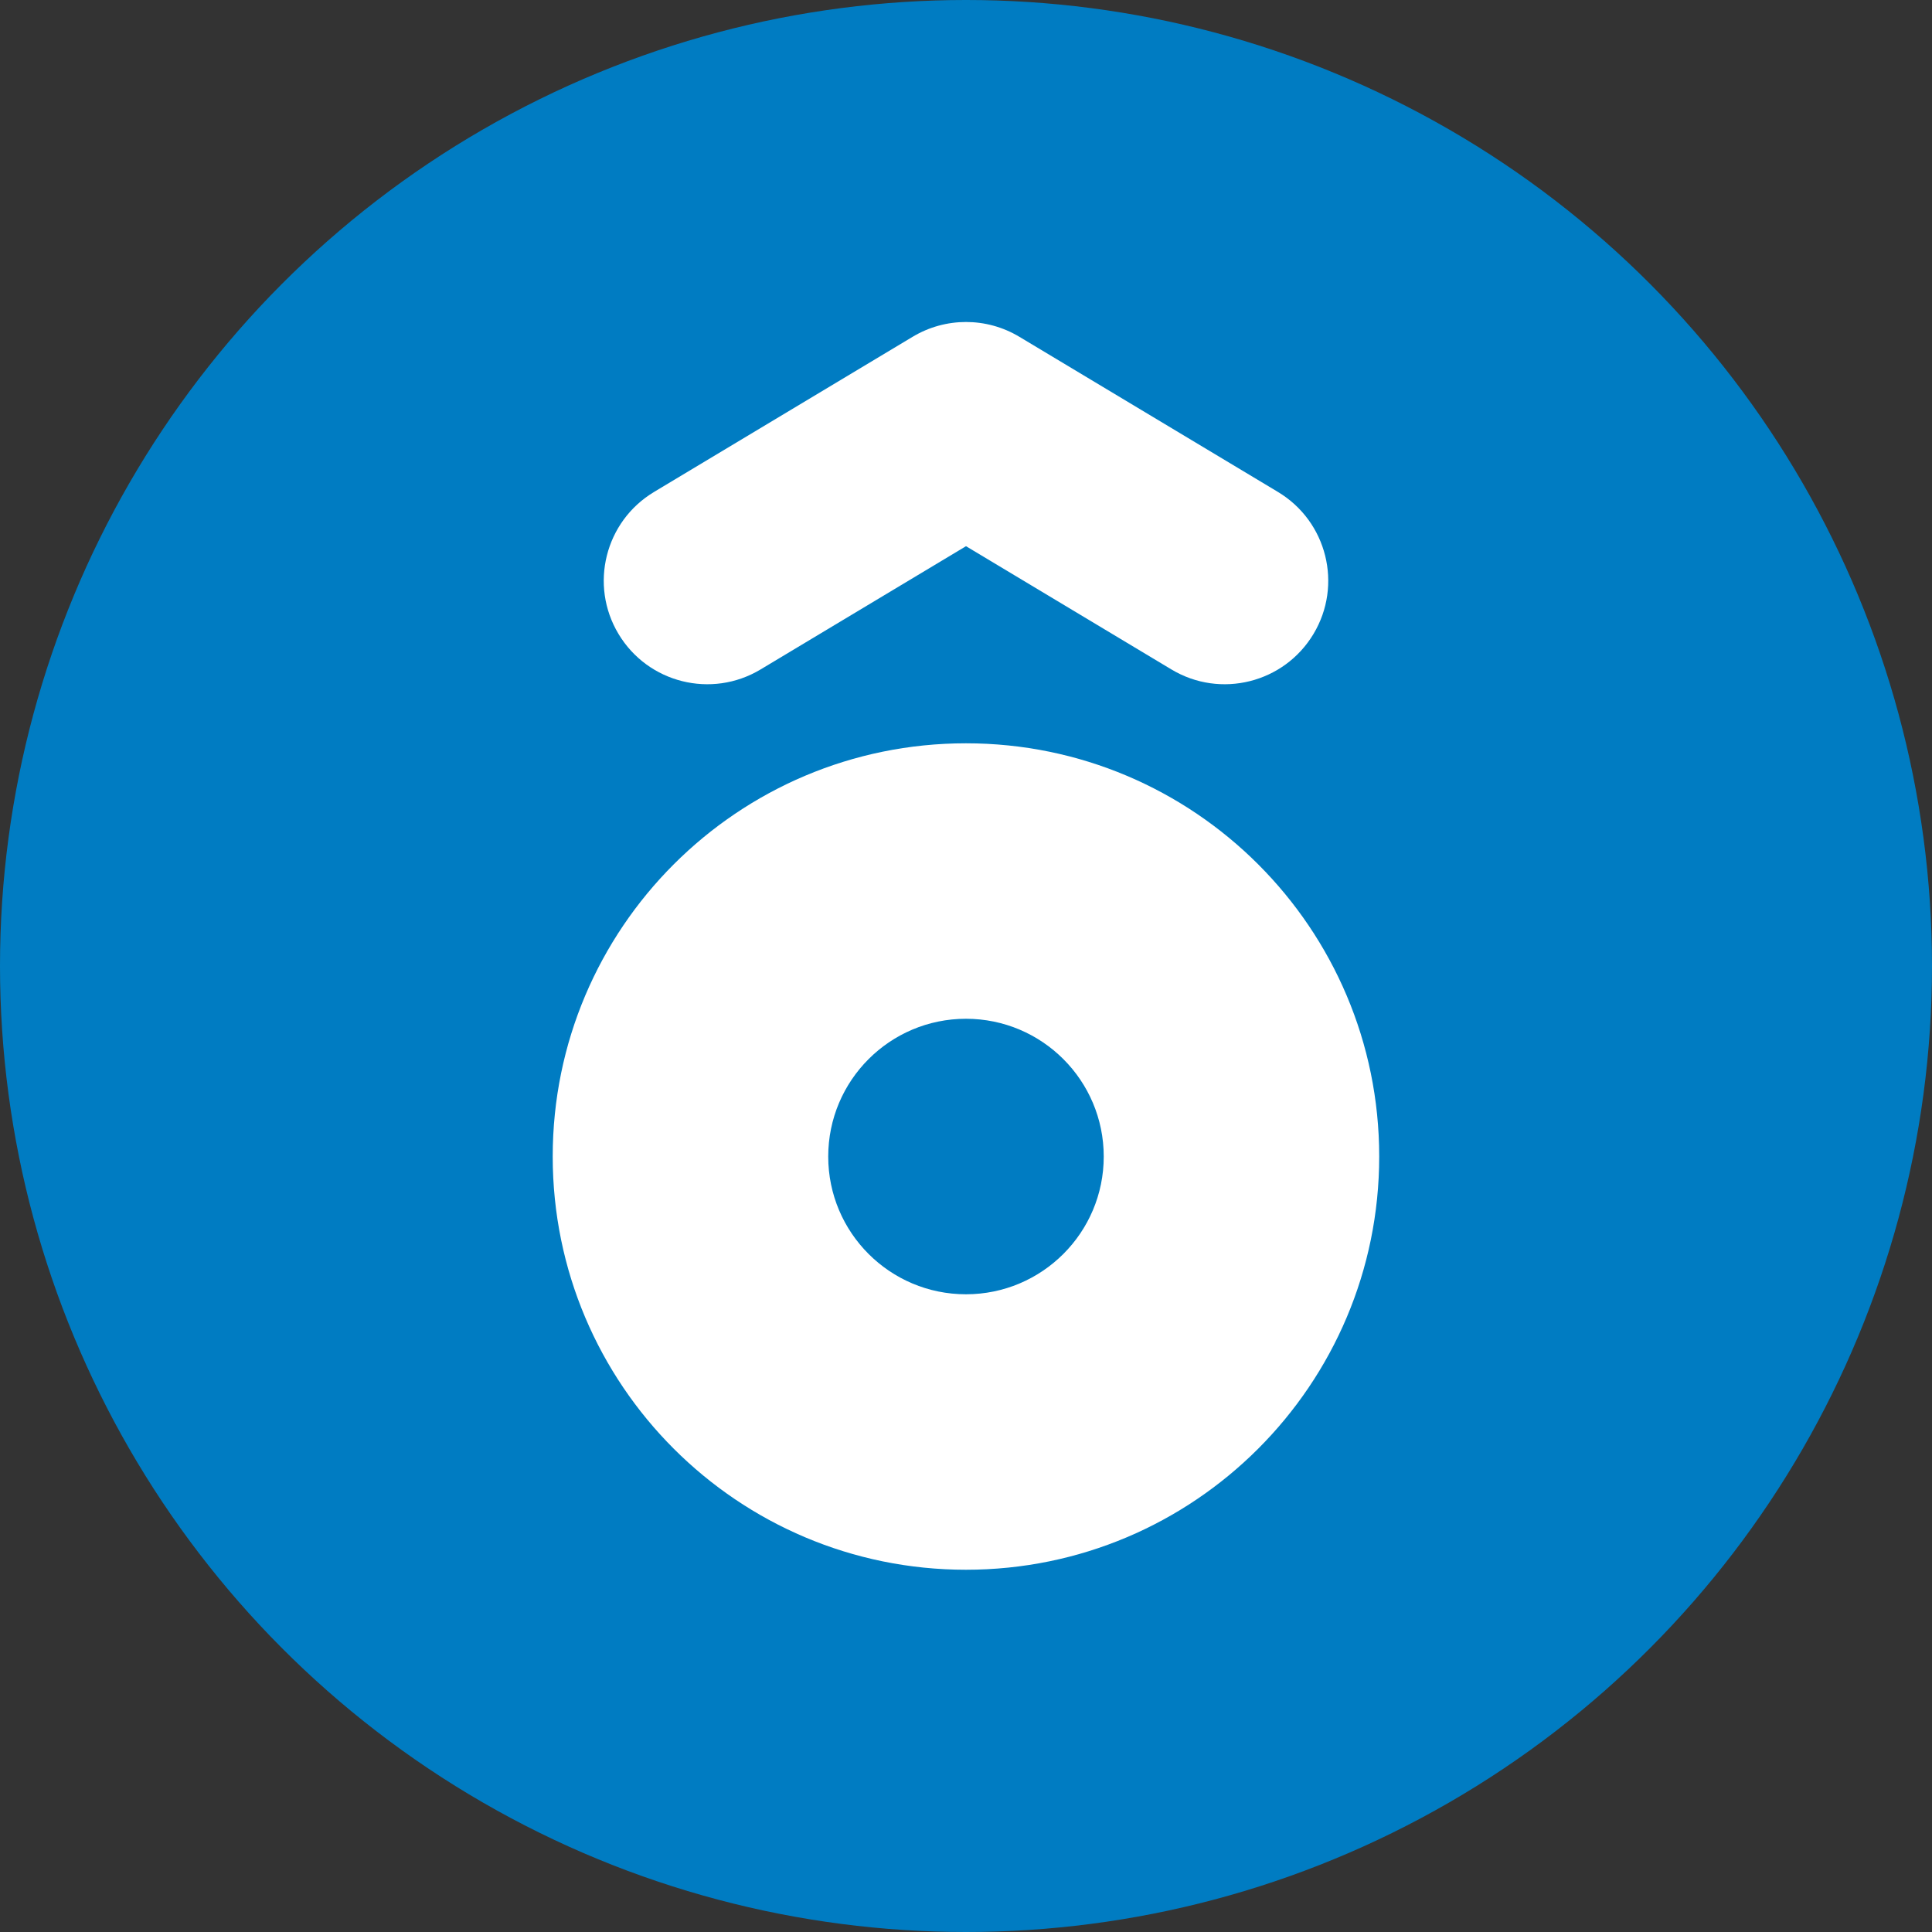 <svg width="48" height="48" viewBox="0 0 48 48" fill="none" xmlns="http://www.w3.org/2000/svg">
<rect x="0" y="0" width="48" height="48" fill="#333333" stroke="none"/>
<circle cx="24" cy="24" r="24" fill="#007CC2"/>
<path fill-rule="evenodd" clip-rule="evenodd" d="M23.999 39C29.669 39 34.266 34.404 34.266 28.733C34.266 23.063 29.669 18.467 23.999 18.467C18.329 18.467 13.732 23.063 13.732 28.733C13.732 34.404 18.329 39 23.999 39ZM23.999 32.156C25.889 32.156 27.422 30.624 27.422 28.734C27.422 26.844 25.889 25.311 23.999 25.311C22.109 25.311 20.577 26.844 20.577 28.734C20.577 30.624 22.109 32.156 23.999 32.156Z" fill="white"/>
<path fill-rule="evenodd" clip-rule="evenodd" d="M22.677 8.366C23.491 7.878 24.509 7.878 25.323 8.366L31.751 12.223C32.969 12.954 33.364 14.534 32.633 15.751C31.902 16.969 30.323 17.364 29.105 16.633L24 13.57L18.895 16.633C17.677 17.364 16.098 16.969 15.367 15.751C14.636 14.534 15.031 12.954 16.249 12.223L22.677 8.366Z" fill="white"/>
</svg>
